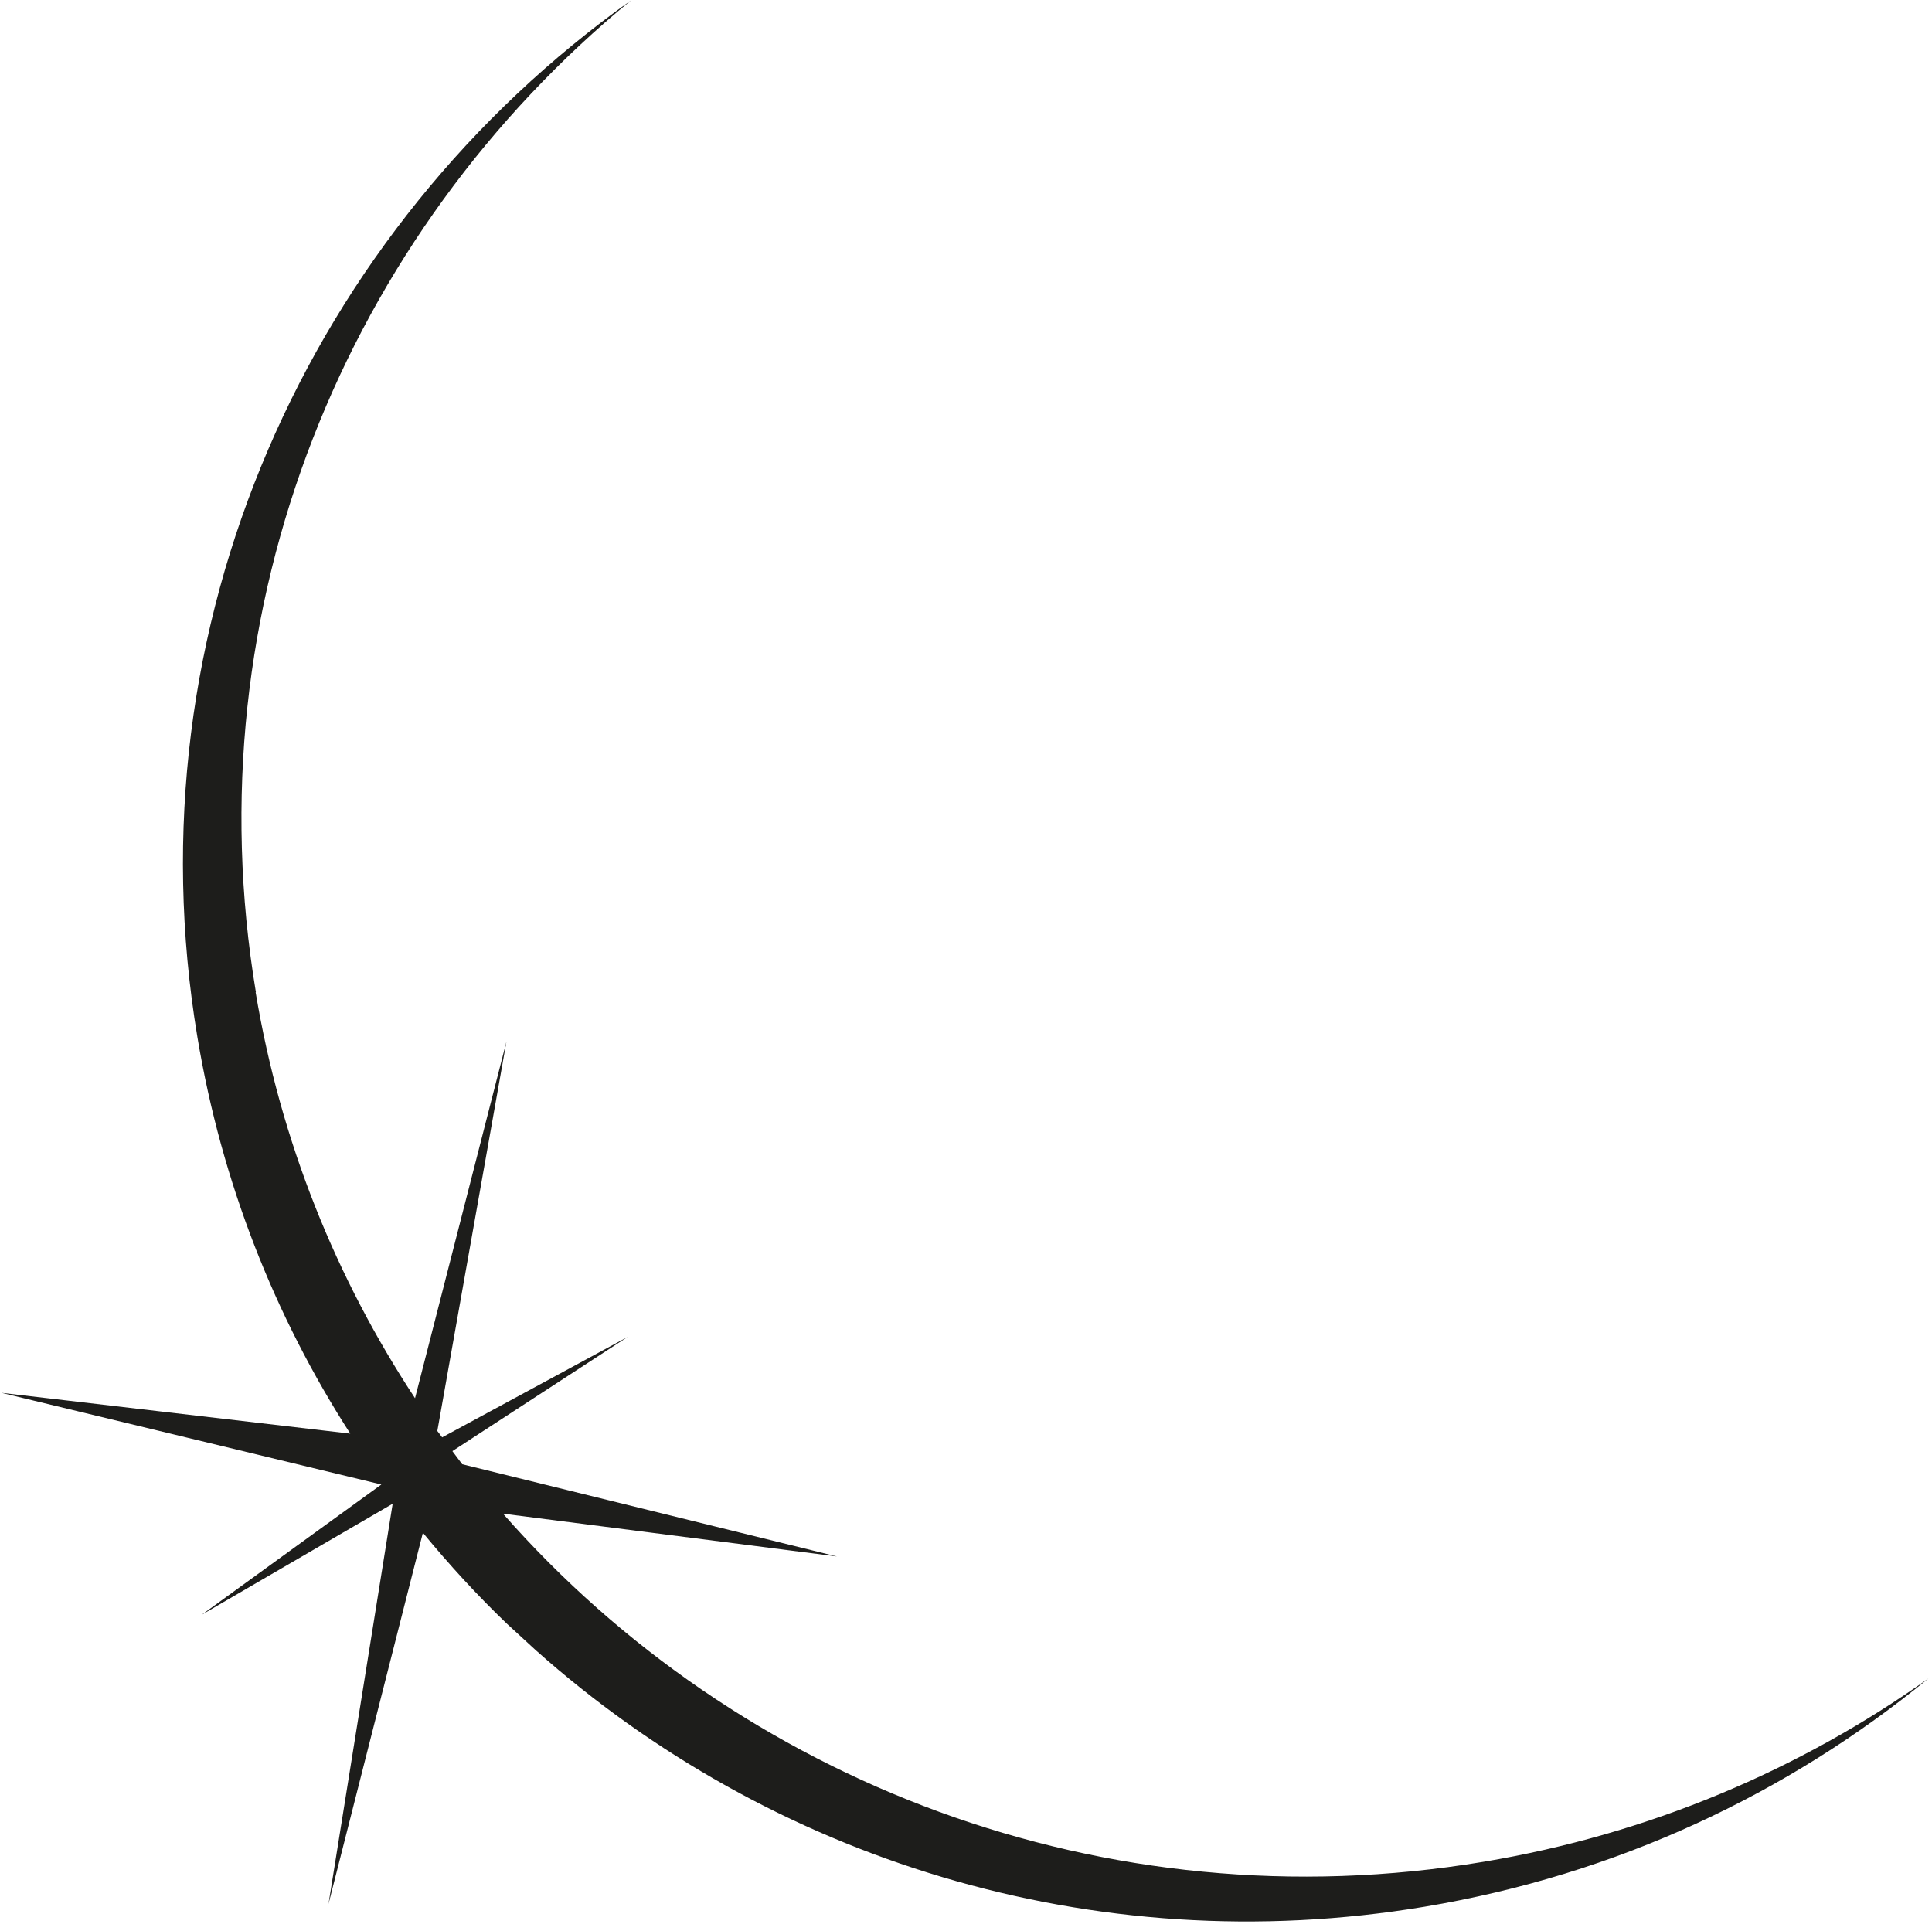 <svg width="511" height="509" viewBox="0 0 511 509" fill="none" xmlns="http://www.w3.org/2000/svg">
<path d="M67.685 262.49C50.642 160.26 91.754 61.735 166.964 0.059C81.995 60.445 34.031 165.326 52.215 274.372C58.642 312.916 72.723 348.297 92.644 379.236L0.4 368.449L100.865 392.699L53.342 427.155L103.859 397.784L86.884 503.672L111.852 405.461C118.82 413.922 126.198 421.975 134.068 429.519L141.737 436.556C203.341 491.479 288.663 519.049 376.794 504.376C427.632 495.903 472.975 474.418 510.06 443.992C476.083 468.142 436.232 485.186 392.302 492.508C291.967 509.217 195.234 471.19 133.038 400.409L221.368 411.729L122.253 387.333C121.382 386.189 120.525 385.007 119.654 383.863L166.035 353.648L116.945 380.222C116.554 379.645 116.097 379.13 115.669 378.539L133.956 275.514L109.772 369.87C88.963 338.299 74.206 302.062 67.609 262.462L67.685 262.49Z" fill="#1D1D1B"/>
</svg>
